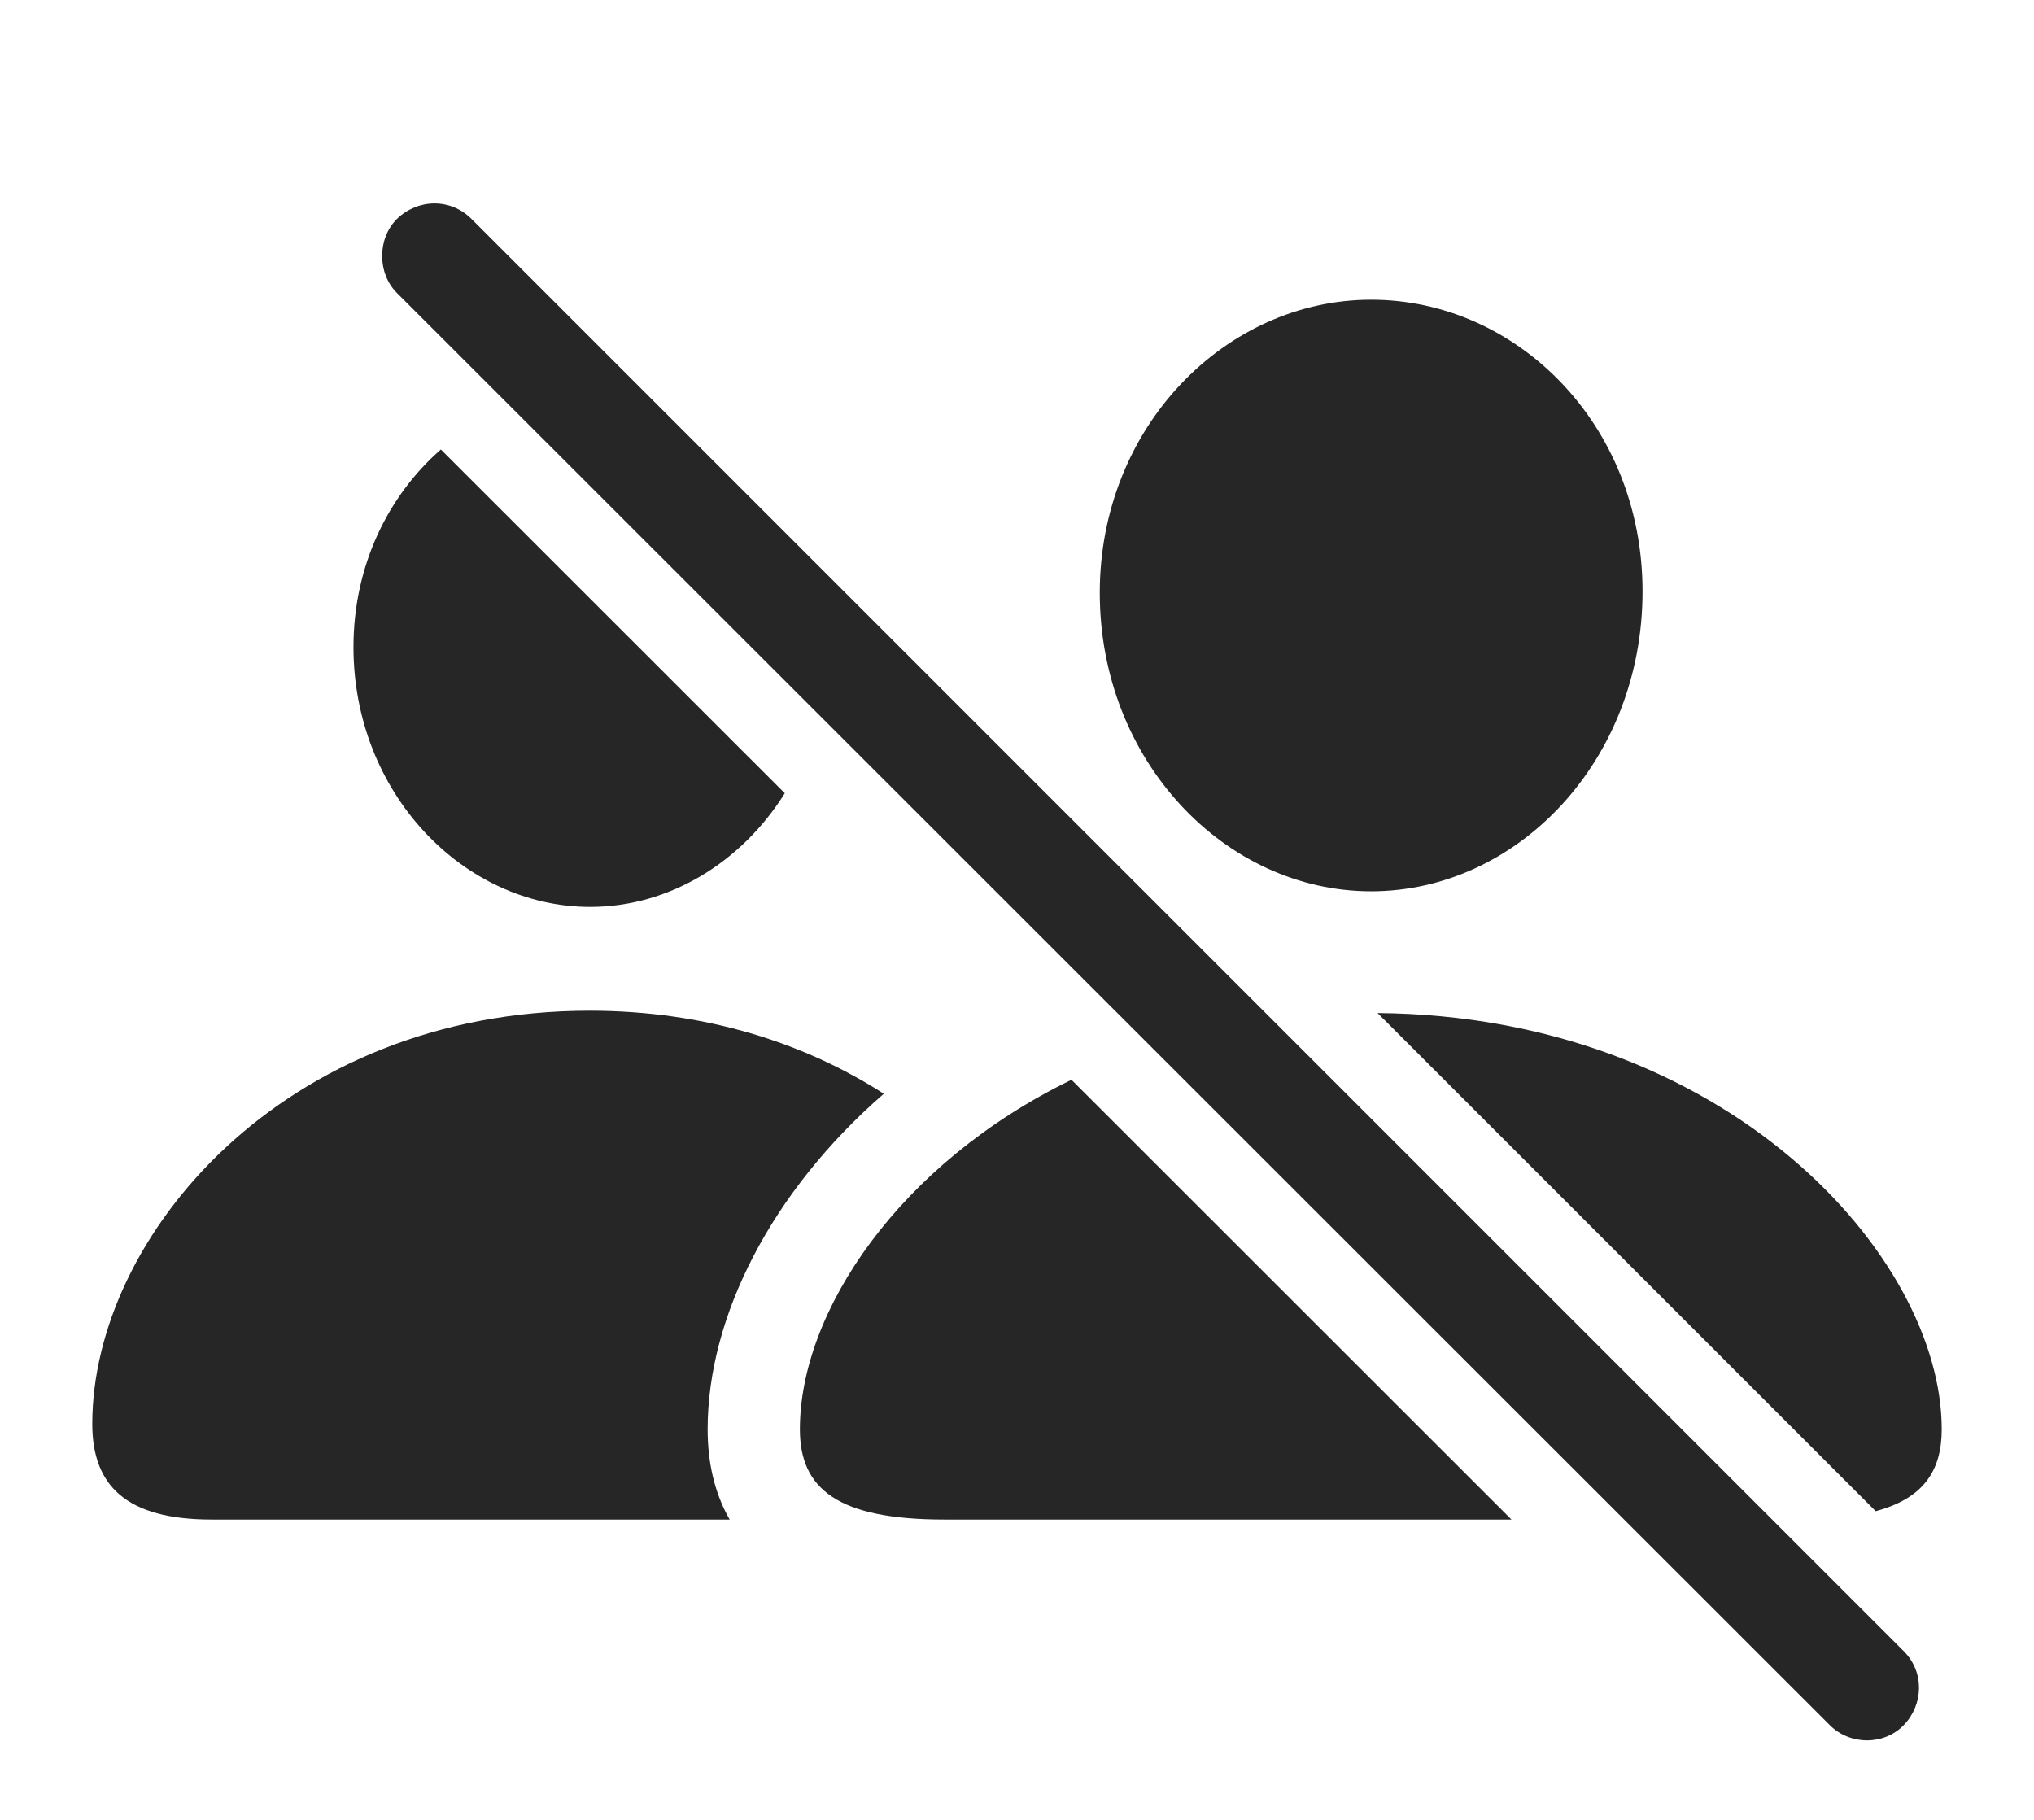 <?xml version="1.0" encoding="UTF-8"?>
<!--Generator: Apple Native CoreSVG 232.5-->
<!DOCTYPE svg
PUBLIC "-//W3C//DTD SVG 1.1//EN"
       "http://www.w3.org/Graphics/SVG/1.1/DTD/svg11.dtd">
<svg version="1.1" xmlns="http://www.w3.org/2000/svg" xmlns:xlink="http://www.w3.org/1999/xlink" width="146.387" height="130.982">
 <g>
  <rect height="130.982" opacity="0" width="146.387" x="0" y="0"/>
  <path d="M63.607 78.718C55.495 85.77 50.928 94.782 50.928 102.869C50.928 105.186 51.397 107.421 52.515 109.363L15.234 109.363C9.082 109.363 6.641 106.922 6.641 102.478C6.641 89.002 20.41 72.742 42.432 72.742C50.778 72.742 57.939 75.077 63.607 78.718ZM56.482 57.09C53.366 62.072 48.152 65.271 42.48 65.271C33.35 65.271 25.439 57.068 25.439 46.57C25.439 40.718 27.936 35.662 31.73 32.349Z" fill="#000000" fill-opacity="0.85"/>
  <path d="M108.78 109.363L67.969 109.363C60.303 109.363 57.568 107.166 57.568 102.869C57.568 94.391 64.71 83.747 77.114 77.712ZM139.746 102.869C139.746 105.868 138.414 107.845 134.994 108.761L99.143 72.91C124.191 73.127 139.746 90.358 139.746 102.869ZM118.213 42.566C118.213 54.773 109.18 64.148 98.682 64.148C88.184 64.148 79.15 54.773 79.15 42.664C79.15 30.701 88.232 21.57 98.682 21.57C109.131 21.57 118.213 30.506 118.213 42.566Z" fill="#000000" fill-opacity="0.85"/>
  <path d="M131.689 124.158C133.154 125.623 135.596 125.623 137.012 124.158C138.428 122.693 138.525 120.349 137.012 118.836L33.935 15.759C32.422 14.246 30.078 14.295 28.564 15.759C27.148 17.175 27.148 19.666 28.564 21.082Z" fill="#000000" fill-opacity="0.85"/>
 </g>
</svg>
